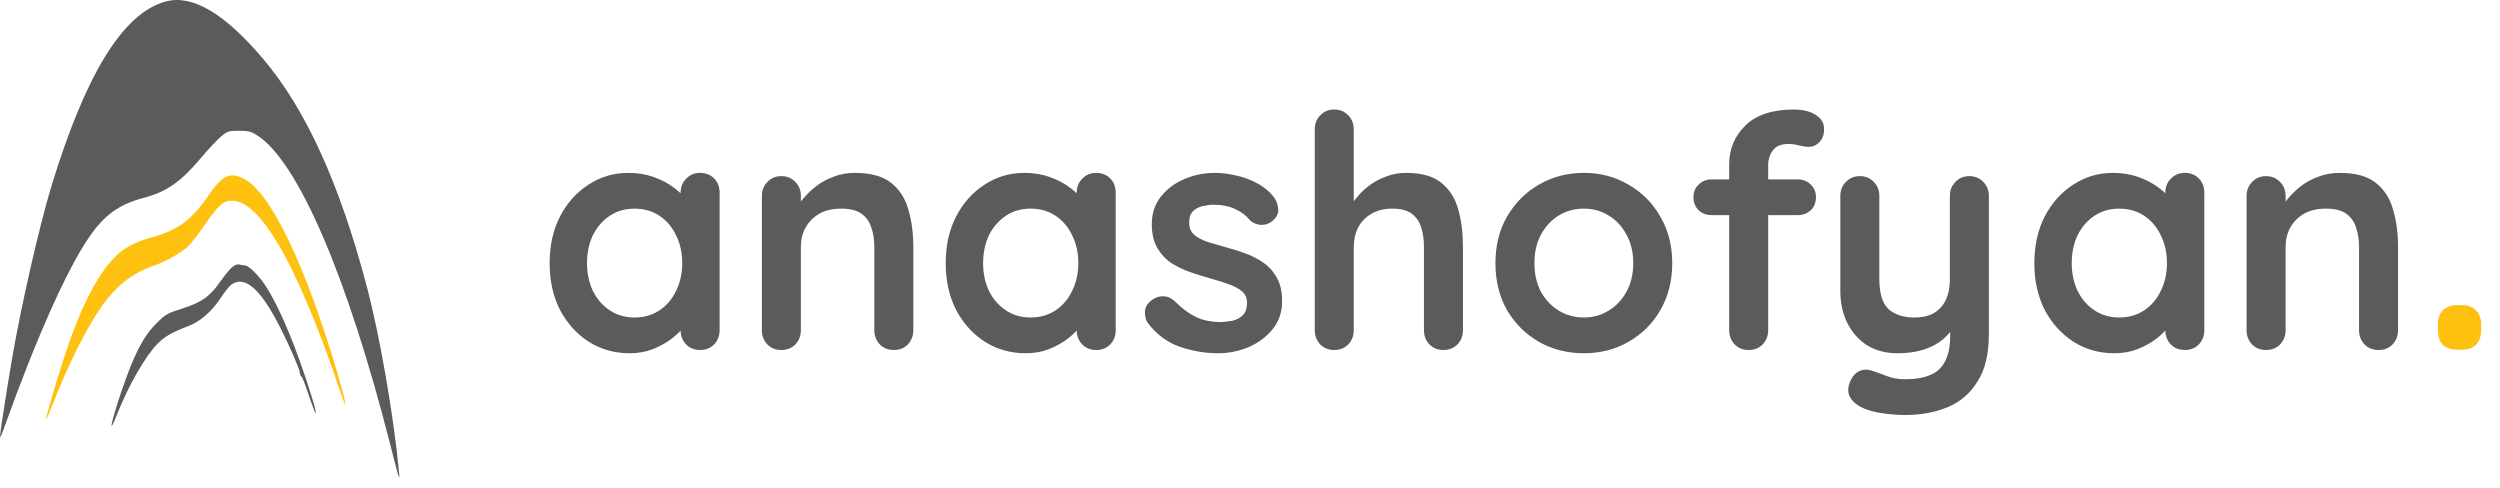 <svg width="200" height="39" viewBox="0 0 200 39" fill="none" xmlns="http://www.w3.org/2000/svg">
<path d="M13.213 0.129C9.825 1.074 6.818 5.985 4.087 14.979C3.116 18.209 1.671 24.551 0.949 28.779C0.437 31.825 -0.049 34.937 0.004 34.976C0.03 35.002 0.148 34.74 0.267 34.398C2.866 27.124 5.348 21.544 7.16 18.931C8.355 17.198 9.523 16.358 11.44 15.845C13.357 15.333 14.46 14.559 16.115 12.589C16.692 11.906 17.401 11.158 17.69 10.908C18.189 10.501 18.294 10.462 19.108 10.462C19.857 10.462 20.08 10.514 20.579 10.83C23.835 12.917 27.787 22.095 31.214 35.541C31.95 38.456 32.015 38.639 31.91 37.642C31.477 33.125 30.361 26.77 29.35 22.936C27.157 14.65 24.465 8.742 21.052 4.711C17.953 1.048 15.353 -0.475 13.213 0.129Z" fill="#5B5B5B"/>
<path d="M17.835 14.296C17.598 14.441 17.113 14.992 16.771 15.504C15.379 17.566 14.263 18.406 12.162 18.983C10.797 19.364 9.97 19.798 9.221 20.533C7.843 21.872 6.451 24.577 5.217 28.319C4.494 30.525 3.628 33.479 3.694 33.545C3.707 33.571 3.917 33.125 4.127 32.56C5.4 29.304 6.766 26.533 7.974 24.748C9.234 22.896 10.534 21.859 12.373 21.229C13.357 20.887 14.618 20.152 15.117 19.64C15.34 19.417 15.931 18.642 16.43 17.92C17.506 16.371 17.887 16.042 18.596 16.055C19.673 16.095 20.868 17.211 22.26 19.535C23.756 22.043 25.529 26.271 27.262 31.444C27.827 33.112 27.695 32.245 27.065 30.092C24.479 21.255 21.642 15.333 19.476 14.283C18.767 13.941 18.386 13.941 17.835 14.296Z" fill="#FEC110"/>
<path d="M18.859 21.189C18.557 21.321 18.242 21.662 17.638 22.502C16.797 23.724 16.167 24.17 14.618 24.669C13.37 25.063 13.226 25.155 12.491 25.89C11.427 26.953 10.692 28.411 9.668 31.444C8.867 33.847 8.657 34.923 9.313 33.269C10.298 30.801 11.611 28.503 12.635 27.466C13.174 26.914 13.791 26.573 15.091 26.074C16.036 25.719 16.981 24.879 17.69 23.789C17.992 23.33 18.373 22.857 18.544 22.739C19.607 22.043 20.828 23.106 22.365 26.1C23.1 27.531 23.98 29.54 23.98 29.79C23.98 29.895 24.032 30.026 24.098 30.105C24.216 30.223 24.308 30.459 24.899 32.193C25.371 33.532 25.398 33.217 24.938 31.746C23.743 27.886 22.391 24.616 21.249 22.87C20.71 22.043 19.896 21.229 19.581 21.229C19.489 21.229 19.332 21.203 19.227 21.176C19.135 21.137 18.964 21.15 18.859 21.189Z" fill="#5B5B5B"/>
<path d="M56.008 13.83C56.459 13.83 56.832 13.977 57.127 14.272C57.421 14.567 57.569 14.948 57.569 15.416V26.414C57.569 26.865 57.421 27.246 57.127 27.558C56.832 27.853 56.459 28 56.008 28C55.558 28 55.185 27.853 54.891 27.558C54.596 27.246 54.449 26.865 54.449 26.414V25.14L55.02 25.374C55.02 25.599 54.899 25.877 54.657 26.206C54.414 26.518 54.084 26.83 53.669 27.142C53.252 27.454 52.758 27.723 52.187 27.948C51.632 28.156 51.025 28.26 50.367 28.26C49.17 28.26 48.087 27.957 47.117 27.35C46.146 26.726 45.374 25.877 44.803 24.802C44.248 23.71 43.971 22.462 43.971 21.058C43.971 19.637 44.248 18.389 44.803 17.314C45.374 16.222 46.137 15.373 47.09 14.766C48.044 14.142 49.101 13.83 50.263 13.83C51.008 13.83 51.693 13.943 52.316 14.168C52.941 14.393 53.478 14.679 53.928 15.026C54.397 15.373 54.752 15.728 54.995 16.092C55.255 16.439 55.385 16.733 55.385 16.976L54.449 17.314V15.416C54.449 14.965 54.596 14.593 54.891 14.298C55.185 13.986 55.558 13.83 56.008 13.83ZM50.757 25.4C51.519 25.4 52.187 25.209 52.758 24.828C53.331 24.447 53.773 23.927 54.084 23.268C54.414 22.609 54.578 21.873 54.578 21.058C54.578 20.226 54.414 19.481 54.084 18.822C53.773 18.163 53.331 17.643 52.758 17.262C52.187 16.881 51.519 16.69 50.757 16.69C50.011 16.69 49.352 16.881 48.781 17.262C48.209 17.643 47.758 18.163 47.428 18.822C47.117 19.481 46.961 20.226 46.961 21.058C46.961 21.873 47.117 22.609 47.428 23.268C47.758 23.927 48.209 24.447 48.781 24.828C49.352 25.209 50.011 25.4 50.757 25.4ZM68.386 13.83C69.668 13.83 70.639 14.099 71.298 14.636C71.974 15.173 72.433 15.893 72.676 16.794C72.936 17.678 73.066 18.666 73.066 19.758V26.414C73.066 26.865 72.918 27.246 72.624 27.558C72.329 27.853 71.956 28 71.506 28C71.055 28 70.682 27.853 70.388 27.558C70.093 27.246 69.946 26.865 69.946 26.414V19.758C69.946 19.186 69.868 18.675 69.712 18.224C69.573 17.756 69.313 17.383 68.932 17.106C68.55 16.829 68.004 16.69 67.294 16.69C66.6 16.69 66.011 16.829 65.526 17.106C65.058 17.383 64.694 17.756 64.434 18.224C64.191 18.675 64.07 19.186 64.07 19.758V26.414C64.07 26.865 63.922 27.246 63.628 27.558C63.333 27.853 62.96 28 62.51 28C62.059 28 61.686 27.853 61.392 27.558C61.097 27.246 60.95 26.865 60.95 26.414V15.676C60.95 15.225 61.097 14.853 61.392 14.558C61.686 14.246 62.059 14.09 62.51 14.09C62.96 14.09 63.333 14.246 63.628 14.558C63.922 14.853 64.07 15.225 64.07 15.676V16.794L63.68 16.716C63.836 16.421 64.061 16.109 64.356 15.78C64.65 15.433 64.997 15.113 65.396 14.818C65.794 14.523 66.245 14.289 66.748 14.116C67.25 13.925 67.796 13.83 68.386 13.83ZM87.696 13.83C88.147 13.83 88.519 13.977 88.814 14.272C89.109 14.567 89.256 14.948 89.256 15.416V26.414C89.256 26.865 89.109 27.246 88.814 27.558C88.519 27.853 88.147 28 87.696 28C87.245 28 86.873 27.853 86.578 27.558C86.283 27.246 86.136 26.865 86.136 26.414V25.14L86.708 25.374C86.708 25.599 86.587 25.877 86.344 26.206C86.101 26.518 85.772 26.83 85.356 27.142C84.94 27.454 84.446 27.723 83.874 27.948C83.319 28.156 82.713 28.26 82.054 28.26C80.858 28.26 79.775 27.957 78.804 27.35C77.833 26.726 77.062 25.877 76.49 24.802C75.935 23.71 75.658 22.462 75.658 21.058C75.658 19.637 75.935 18.389 76.49 17.314C77.062 16.222 77.825 15.373 78.778 14.766C79.731 14.142 80.789 13.83 81.95 13.83C82.695 13.83 83.38 13.943 84.004 14.168C84.628 14.393 85.165 14.679 85.616 15.026C86.084 15.373 86.439 15.728 86.682 16.092C86.942 16.439 87.072 16.733 87.072 16.976L86.136 17.314V15.416C86.136 14.965 86.283 14.593 86.578 14.298C86.873 13.986 87.245 13.83 87.696 13.83ZM82.444 25.4C83.207 25.4 83.874 25.209 84.446 24.828C85.018 24.447 85.46 23.927 85.772 23.268C86.101 22.609 86.266 21.873 86.266 21.058C86.266 20.226 86.101 19.481 85.772 18.822C85.46 18.163 85.018 17.643 84.446 17.262C83.874 16.881 83.207 16.69 82.444 16.69C81.699 16.69 81.04 16.881 80.468 17.262C79.896 17.643 79.445 18.163 79.116 18.822C78.804 19.481 78.648 20.226 78.648 21.058C78.648 21.873 78.804 22.609 79.116 23.268C79.445 23.927 79.896 24.447 80.468 24.828C81.04 25.209 81.699 25.4 82.444 25.4ZM91.831 25.842C91.658 25.599 91.58 25.287 91.597 24.906C91.615 24.525 91.84 24.195 92.273 23.918C92.551 23.745 92.845 23.675 93.157 23.71C93.469 23.727 93.773 23.883 94.067 24.178C94.57 24.681 95.099 25.071 95.653 25.348C96.208 25.625 96.901 25.764 97.733 25.764C97.993 25.747 98.279 25.712 98.591 25.66C98.903 25.591 99.172 25.452 99.397 25.244C99.64 25.019 99.761 24.681 99.761 24.23C99.761 23.849 99.631 23.545 99.371 23.32C99.111 23.095 98.765 22.904 98.331 22.748C97.915 22.592 97.447 22.445 96.927 22.306C96.39 22.15 95.835 21.977 95.263 21.786C94.709 21.595 94.197 21.353 93.729 21.058C93.261 20.746 92.88 20.339 92.585 19.836C92.291 19.333 92.143 18.701 92.143 17.938C92.143 17.071 92.386 16.335 92.871 15.728C93.357 15.121 93.981 14.653 94.743 14.324C95.523 13.995 96.338 13.83 97.187 13.83C97.725 13.83 98.288 13.899 98.877 14.038C99.467 14.159 100.03 14.367 100.567 14.662C101.105 14.939 101.555 15.312 101.919 15.78C102.11 16.04 102.223 16.352 102.257 16.716C102.292 17.08 102.127 17.409 101.763 17.704C101.503 17.912 101.2 18.007 100.853 17.99C100.507 17.955 100.221 17.834 99.995 17.626C99.701 17.245 99.302 16.941 98.799 16.716C98.314 16.491 97.751 16.378 97.109 16.378C96.849 16.378 96.563 16.413 96.251 16.482C95.957 16.534 95.697 16.664 95.471 16.872C95.246 17.063 95.133 17.375 95.133 17.808C95.133 18.207 95.263 18.527 95.523 18.77C95.783 18.995 96.13 19.186 96.563 19.342C97.014 19.481 97.491 19.619 97.993 19.758C98.513 19.897 99.042 20.061 99.579 20.252C100.117 20.443 100.611 20.694 101.061 21.006C101.512 21.318 101.876 21.725 102.153 22.228C102.431 22.713 102.569 23.337 102.569 24.1C102.569 24.984 102.309 25.738 101.789 26.362C101.269 26.986 100.619 27.463 99.839 27.792C99.059 28.104 98.262 28.26 97.447 28.26C96.425 28.26 95.402 28.087 94.379 27.74C93.357 27.376 92.507 26.743 91.831 25.842ZM112.486 13.83C113.734 13.83 114.679 14.099 115.32 14.636C115.979 15.173 116.43 15.893 116.672 16.794C116.915 17.678 117.036 18.666 117.036 19.758V26.414C117.036 26.865 116.889 27.246 116.594 27.558C116.3 27.853 115.927 28 115.476 28C115.026 28 114.653 27.853 114.358 27.558C114.064 27.246 113.916 26.865 113.916 26.414V19.758C113.916 19.186 113.847 18.675 113.708 18.224C113.57 17.756 113.318 17.383 112.954 17.106C112.59 16.829 112.07 16.69 111.394 16.69C110.736 16.69 110.172 16.829 109.704 17.106C109.236 17.383 108.881 17.756 108.638 18.224C108.413 18.675 108.3 19.186 108.3 19.758V26.414C108.3 26.865 108.153 27.246 107.858 27.558C107.564 27.853 107.191 28 106.74 28C106.29 28 105.917 27.853 105.622 27.558C105.328 27.246 105.18 26.865 105.18 26.414V10.346C105.18 9.895 105.328 9.523 105.622 9.228C105.917 8.916 106.29 8.76 106.74 8.76C107.191 8.76 107.564 8.916 107.858 9.228C108.153 9.523 108.3 9.895 108.3 10.346V16.794L107.91 16.716C108.066 16.421 108.283 16.109 108.56 15.78C108.838 15.433 109.176 15.113 109.574 14.818C109.973 14.523 110.415 14.289 110.9 14.116C111.386 13.925 111.914 13.83 112.486 13.83ZM133.779 21.058C133.779 22.479 133.458 23.736 132.817 24.828C132.193 25.903 131.343 26.743 130.269 27.35C129.211 27.957 128.024 28.26 126.707 28.26C125.389 28.26 124.193 27.957 123.119 27.35C122.061 26.743 121.212 25.903 120.571 24.828C119.947 23.736 119.635 22.479 119.635 21.058C119.635 19.637 119.947 18.389 120.571 17.314C121.212 16.222 122.061 15.373 123.119 14.766C124.193 14.142 125.389 13.83 126.707 13.83C128.024 13.83 129.211 14.142 130.269 14.766C131.343 15.373 132.193 16.222 132.817 17.314C133.458 18.389 133.779 19.637 133.779 21.058ZM130.659 21.058C130.659 20.174 130.477 19.411 130.113 18.77C129.766 18.111 129.289 17.6 128.683 17.236C128.093 16.872 127.435 16.69 126.707 16.69C125.979 16.69 125.311 16.872 124.705 17.236C124.115 17.6 123.639 18.111 123.275 18.77C122.928 19.411 122.755 20.174 122.755 21.058C122.755 21.925 122.928 22.687 123.275 23.346C123.639 23.987 124.115 24.49 124.705 24.854C125.311 25.218 125.979 25.4 126.707 25.4C127.435 25.4 128.093 25.218 128.683 24.854C129.289 24.49 129.766 23.987 130.113 23.346C130.477 22.687 130.659 21.925 130.659 21.058ZM143.535 8.76C143.917 8.76 144.289 8.812 144.653 8.916C145.017 9.02 145.321 9.193 145.563 9.436C145.806 9.661 145.927 9.965 145.927 10.346C145.927 10.779 145.797 11.126 145.537 11.386C145.295 11.629 145.009 11.75 144.679 11.75C144.523 11.75 144.289 11.715 143.977 11.646C143.665 11.559 143.362 11.516 143.067 11.516C142.634 11.516 142.296 11.611 142.053 11.802C141.828 11.993 141.672 12.218 141.585 12.478C141.499 12.721 141.455 12.937 141.455 13.128V26.414C141.455 26.865 141.308 27.246 141.013 27.558C140.719 27.853 140.346 28 139.895 28C139.445 28 139.072 27.853 138.777 27.558C138.483 27.246 138.335 26.865 138.335 26.414V13.154C138.335 11.923 138.769 10.883 139.635 10.034C140.502 9.185 141.802 8.76 143.535 8.76ZM143.821 14.35C144.237 14.35 144.584 14.489 144.861 14.766C145.139 15.026 145.277 15.364 145.277 15.78C145.277 16.196 145.139 16.543 144.861 16.82C144.584 17.08 144.237 17.21 143.821 17.21H136.931C136.515 17.21 136.169 17.08 135.891 16.82C135.614 16.543 135.475 16.196 135.475 15.78C135.475 15.364 135.614 15.026 135.891 14.766C136.169 14.489 136.515 14.35 136.931 14.35H143.821ZM157.549 14.09C158 14.09 158.372 14.246 158.667 14.558C158.962 14.853 159.109 15.225 159.109 15.676V26.726C159.109 28.321 158.806 29.586 158.199 30.522C157.61 31.475 156.812 32.16 155.807 32.576C154.802 32.992 153.675 33.2 152.427 33.2C151.872 33.2 151.283 33.157 150.659 33.07C150.035 32.983 149.524 32.853 149.125 32.68C148.605 32.455 148.241 32.169 148.033 31.822C147.842 31.493 147.808 31.137 147.929 30.756C148.085 30.253 148.336 29.907 148.683 29.716C149.03 29.543 149.394 29.525 149.775 29.664C150.052 29.751 150.416 29.881 150.867 30.054C151.318 30.245 151.838 30.34 152.427 30.34C153.224 30.34 153.883 30.227 154.403 30.002C154.94 29.794 155.339 29.43 155.599 28.91C155.876 28.407 156.015 27.714 156.015 26.83V25.088L156.561 25.712C156.266 26.284 155.894 26.761 155.443 27.142C155.01 27.506 154.49 27.783 153.883 27.974C153.276 28.165 152.583 28.26 151.803 28.26C150.884 28.26 150.078 28.052 149.385 27.636C148.709 27.203 148.18 26.613 147.799 25.868C147.418 25.105 147.227 24.239 147.227 23.268V15.676C147.227 15.225 147.374 14.853 147.669 14.558C147.964 14.246 148.336 14.09 148.787 14.09C149.238 14.09 149.61 14.246 149.905 14.558C150.2 14.853 150.347 15.225 150.347 15.676V22.332C150.347 23.459 150.59 24.256 151.075 24.724C151.578 25.175 152.271 25.4 153.155 25.4C153.762 25.4 154.273 25.287 154.689 25.062C155.105 24.819 155.426 24.473 155.651 24.022C155.876 23.554 155.989 22.991 155.989 22.332V15.676C155.989 15.225 156.136 14.853 156.431 14.558C156.726 14.246 157.098 14.09 157.549 14.09ZM174.786 13.83C175.237 13.83 175.609 13.977 175.904 14.272C176.199 14.567 176.346 14.948 176.346 15.416V26.414C176.346 26.865 176.199 27.246 175.904 27.558C175.609 27.853 175.237 28 174.786 28C174.335 28 173.963 27.853 173.668 27.558C173.373 27.246 173.226 26.865 173.226 26.414V25.14L173.798 25.374C173.798 25.599 173.677 25.877 173.434 26.206C173.191 26.518 172.862 26.83 172.446 27.142C172.03 27.454 171.536 27.723 170.964 27.948C170.409 28.156 169.803 28.26 169.144 28.26C167.948 28.26 166.865 27.957 165.894 27.35C164.923 26.726 164.152 25.877 163.58 24.802C163.025 23.71 162.748 22.462 162.748 21.058C162.748 19.637 163.025 18.389 163.58 17.314C164.152 16.222 164.915 15.373 165.868 14.766C166.821 14.142 167.879 13.83 169.04 13.83C169.785 13.83 170.47 13.943 171.094 14.168C171.718 14.393 172.255 14.679 172.706 15.026C173.174 15.373 173.529 15.728 173.772 16.092C174.032 16.439 174.162 16.733 174.162 16.976L173.226 17.314V15.416C173.226 14.965 173.373 14.593 173.668 14.298C173.963 13.986 174.335 13.83 174.786 13.83ZM169.534 25.4C170.297 25.4 170.964 25.209 171.536 24.828C172.108 24.447 172.55 23.927 172.862 23.268C173.191 22.609 173.356 21.873 173.356 21.058C173.356 20.226 173.191 19.481 172.862 18.822C172.55 18.163 172.108 17.643 171.536 17.262C170.964 16.881 170.297 16.69 169.534 16.69C168.789 16.69 168.13 16.881 167.558 17.262C166.986 17.643 166.535 18.163 166.206 18.822C165.894 19.481 165.738 20.226 165.738 21.058C165.738 21.873 165.894 22.609 166.206 23.268C166.535 23.927 166.986 24.447 167.558 24.828C168.13 25.209 168.789 25.4 169.534 25.4ZM187.163 13.83C188.446 13.83 189.416 14.099 190.075 14.636C190.751 15.173 191.21 15.893 191.453 16.794C191.713 17.678 191.843 18.666 191.843 19.758V26.414C191.843 26.865 191.696 27.246 191.401 27.558C191.106 27.853 190.734 28 190.283 28C189.832 28 189.46 27.853 189.165 27.558C188.87 27.246 188.723 26.865 188.723 26.414V19.758C188.723 19.186 188.645 18.675 188.489 18.224C188.35 17.756 188.09 17.383 187.709 17.106C187.328 16.829 186.782 16.69 186.071 16.69C185.378 16.69 184.788 16.829 184.303 17.106C183.835 17.383 183.471 17.756 183.211 18.224C182.968 18.675 182.847 19.186 182.847 19.758V26.414C182.847 26.865 182.7 27.246 182.405 27.558C182.11 27.853 181.738 28 181.287 28C180.836 28 180.464 27.853 180.169 27.558C179.874 27.246 179.727 26.865 179.727 26.414V15.676C179.727 15.225 179.874 14.853 180.169 14.558C180.464 14.246 180.836 14.09 181.287 14.09C181.738 14.09 182.11 14.246 182.405 14.558C182.7 14.853 182.847 15.225 182.847 15.676V16.794L182.457 16.716C182.613 16.421 182.838 16.109 183.133 15.78C183.428 15.433 183.774 15.113 184.173 14.818C184.572 14.523 185.022 14.289 185.525 14.116C186.028 13.925 186.574 13.83 187.163 13.83Z" fill="#5B5B5B"/>
<path d="M196.593 27.974C196.091 27.974 195.701 27.844 195.423 27.584C195.163 27.307 195.033 26.917 195.033 26.414V25.972C195.033 25.469 195.163 25.088 195.423 24.828C195.701 24.551 196.091 24.412 196.593 24.412H196.931C197.434 24.412 197.815 24.551 198.075 24.828C198.353 25.088 198.491 25.469 198.491 25.972V26.414C198.491 26.917 198.353 27.307 198.075 27.584C197.815 27.844 197.434 27.974 196.931 27.974H196.593Z" fill="#FEC110"/>
</svg>
